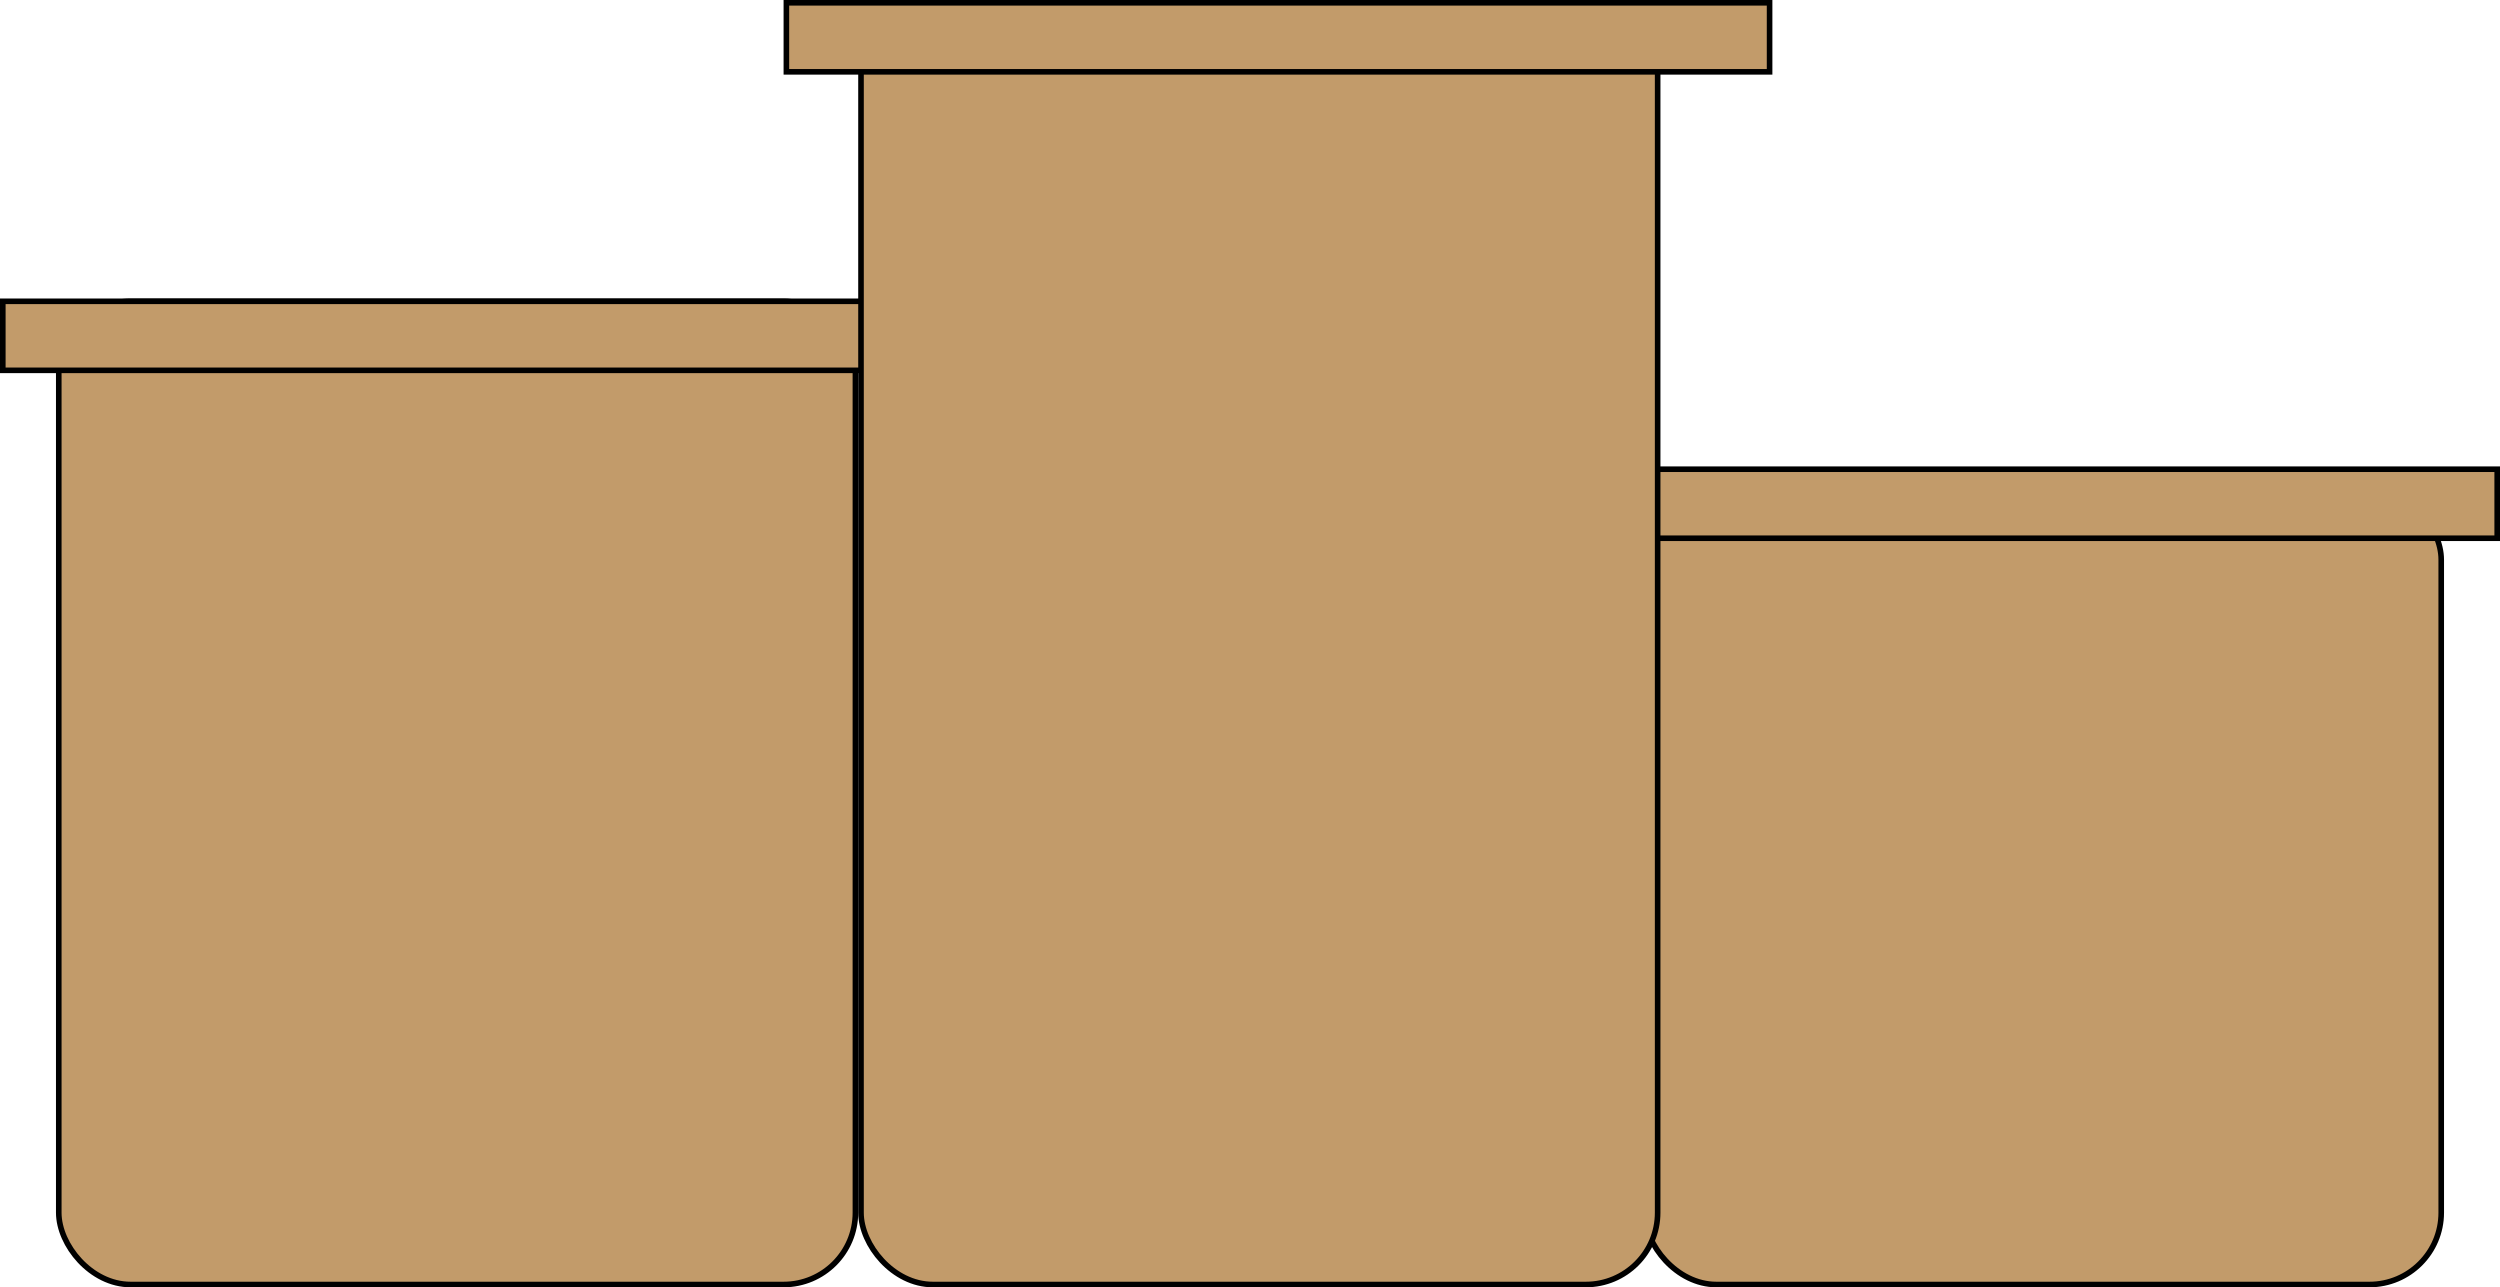 <svg width="134" height="69" viewBox="0 0 134 69" fill="none" xmlns="http://www.w3.org/2000/svg">
<rect x="3.15" y="16.15" width="42.7" height="52.7" rx="3.85" fill="#C29B6A" stroke="black" stroke-width="0.3"/>
<rect x="0.15" y="16.15" width="47.7" height="3.7" fill="#C29B6A" stroke="black" stroke-width="0.3"/>
<rect x="88.15" y="26.15" width="42.7" height="42.7" rx="3.85" fill="#C29B6A" stroke="black" stroke-width="0.3"/>
<rect x="88.15" y="25.15" width="45.7" height="3.7" fill="#C29B6A" stroke="black" stroke-width="0.3"/>
<rect x="46.15" y="0.15" width="42.7" height="68.7" rx="3.85" fill="#C29B6A" stroke="black" stroke-width="0.3"/>
<rect x="42.15" y="0.15" width="52.7" height="3.7" fill="#C29B6A" stroke="black" stroke-width="0.3"/>
</svg>
